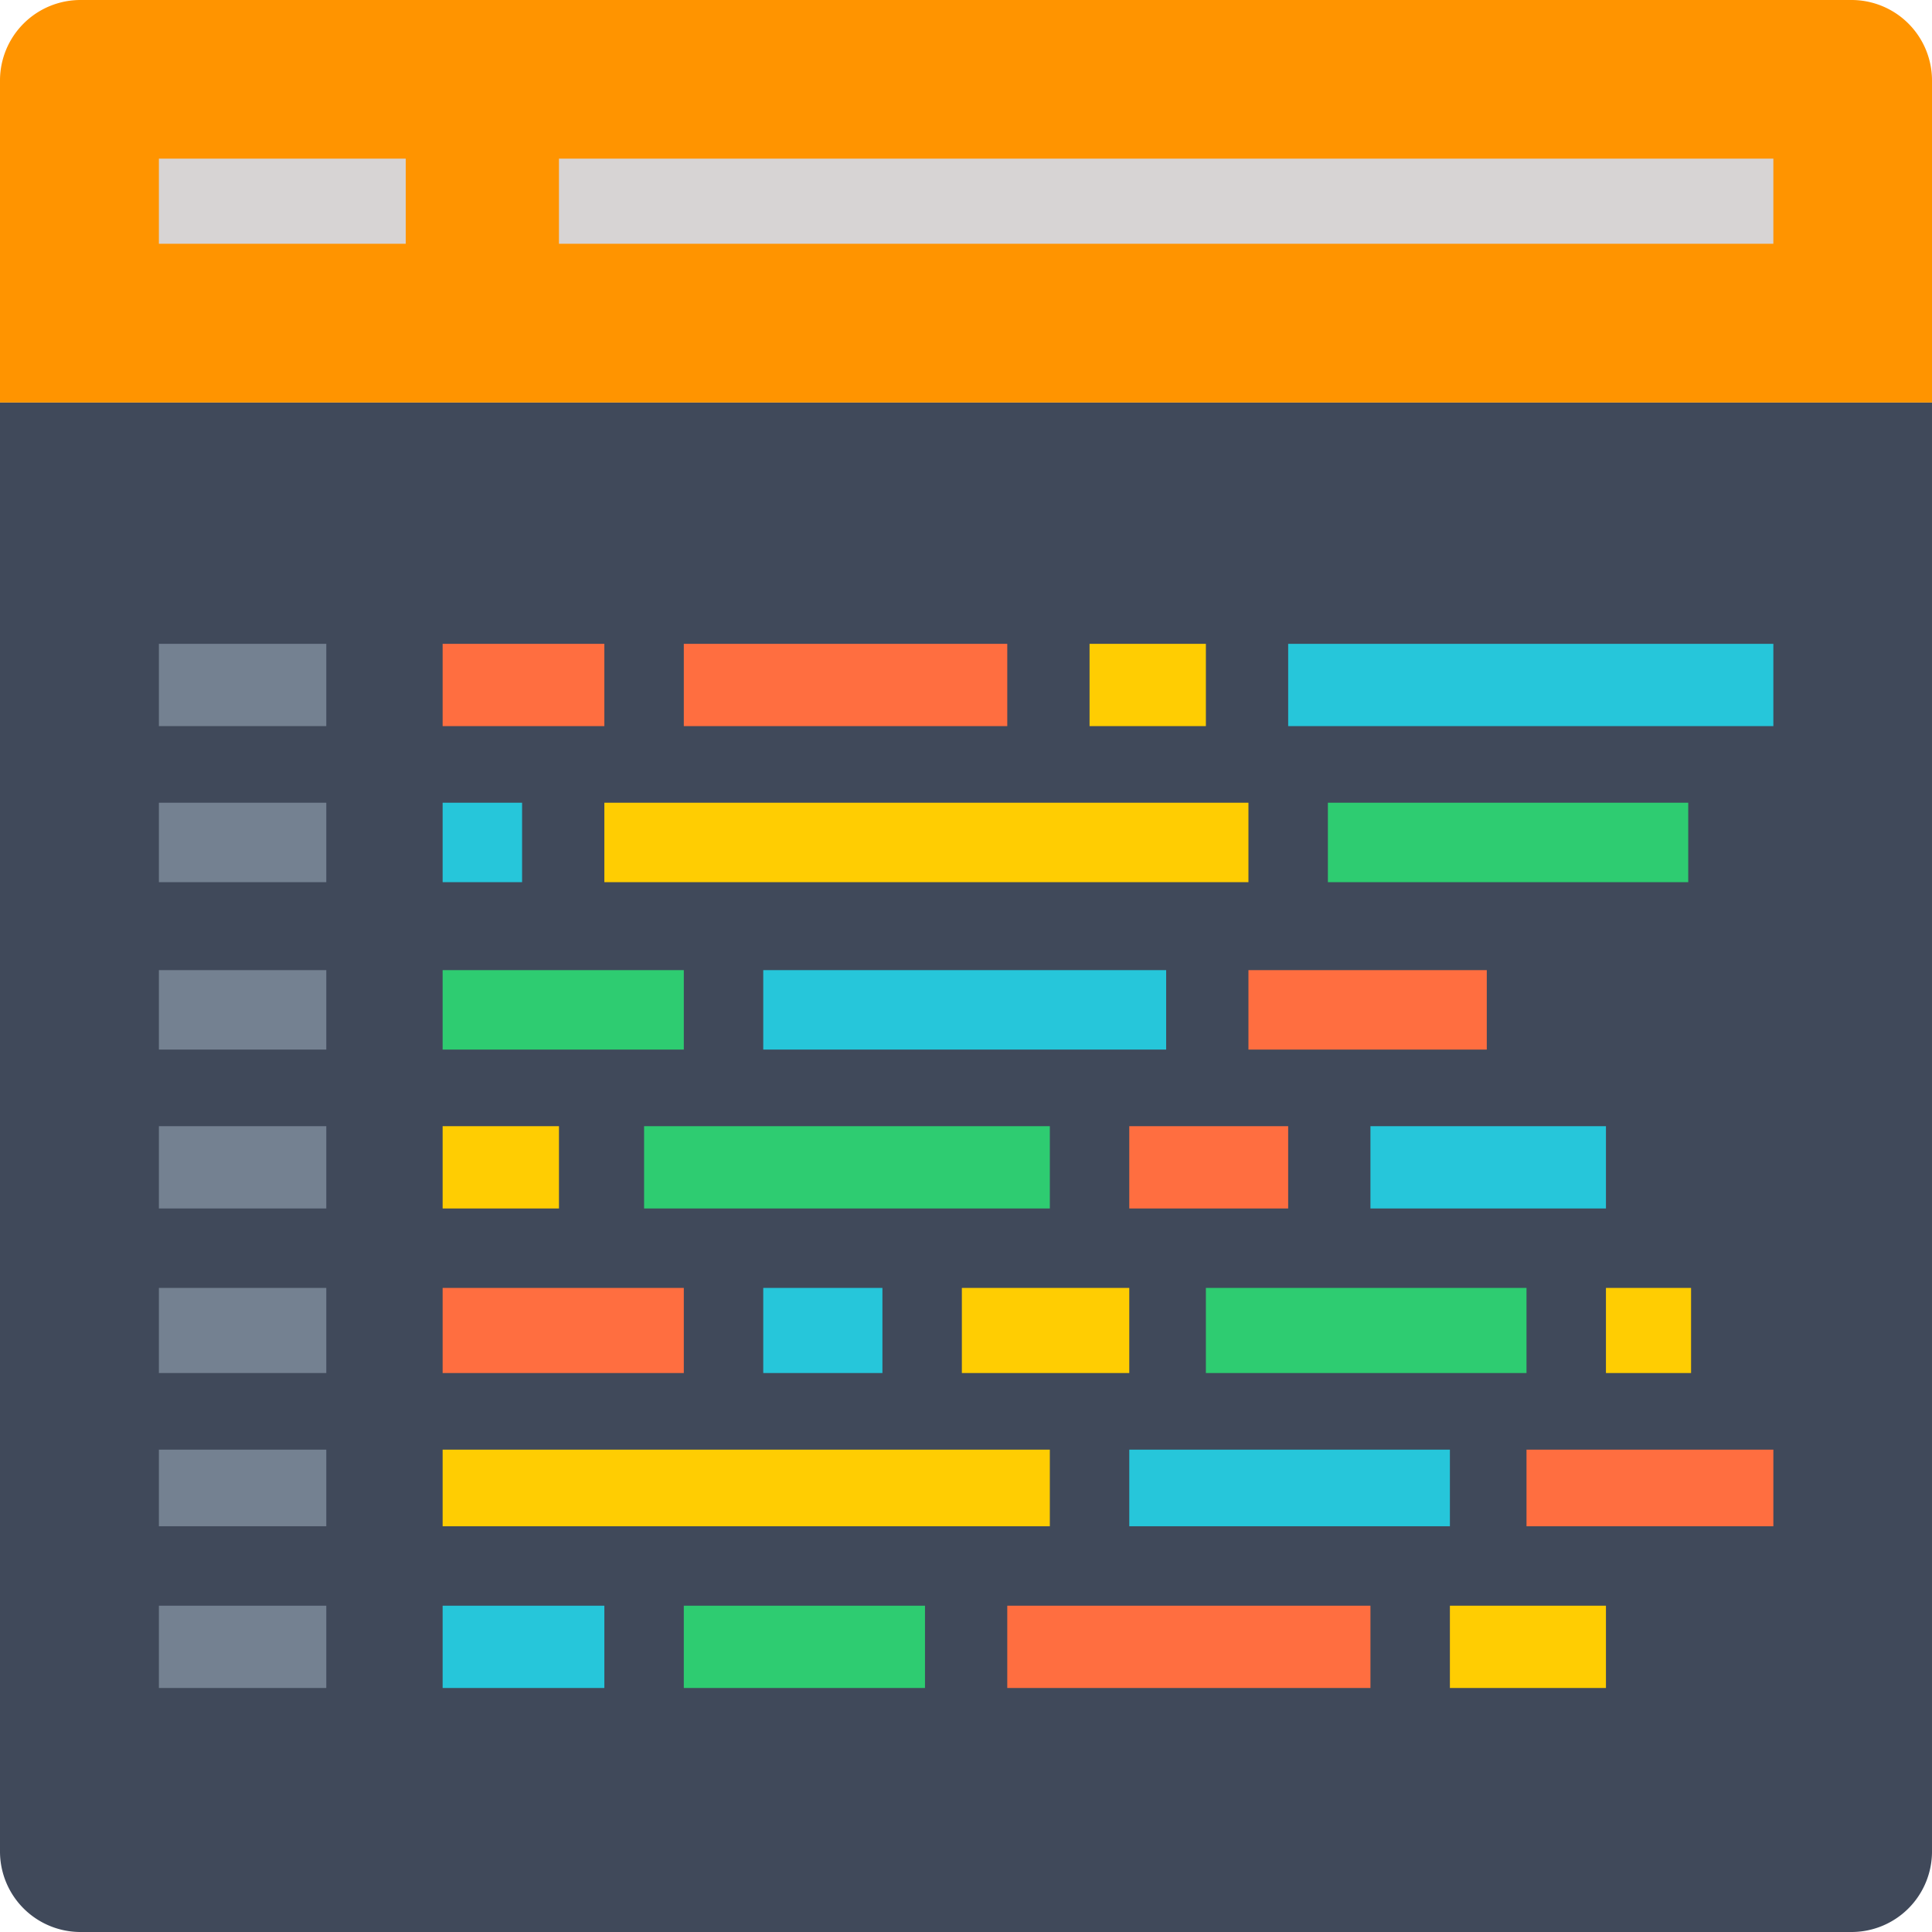 <svg xmlns="http://www.w3.org/2000/svg" width="680.912" height="680.912" viewBox="0 0 680.912 680.912">
  <g id="coding-browser" transform="translate(-2 -2)">
    <g id="coding-browser-2" data-name="coding-browser" transform="translate(2 2)">
      <g id="browser">
        <path id="Trazado_328" data-name="Trazado 328" d="M30.371,551.055H654.54a28.371,28.371,0,0,0,28.371-28.371V12H2V522.684A28.371,28.371,0,0,0,30.371,551.055Z" transform="translate(-2 129.857)" fill="#40495a"/>
        <path id="Trazado_329" data-name="Trazado 329" d="M654.54,2H30.371A28.371,28.371,0,0,0,2,30.371V143.857H682.912V30.371A28.371,28.371,0,0,0,654.54,2Z" transform="translate(-2 -2)" fill="#ff9400"/>
        <rect id="Rectángulo_63" data-name="Rectángulo 63" width="87" height="30" transform="translate(56 55.912)" fill="#d7d4d4"/>
        <rect id="Rectángulo_64" data-name="Rectángulo 64" width="428" height="30" transform="translate(197 55.912)" fill="#d7d4d4"/>
      </g>
      <g id="coding-browser-3" data-name="coding-browser" transform="translate(55.889 227.281)">
        <rect id="Rectángulo_65" data-name="Rectángulo 65" width="59" height="29" transform="translate(0.111 338.631)" fill="#748191"/>
        <rect id="Rectángulo_66" data-name="Rectángulo 66" width="59" height="30" transform="translate(0.111 226.631)" fill="#748191"/>
        <rect id="Rectángulo_67" data-name="Rectángulo 67" width="59" height="27" transform="translate(0.111 283.631)" fill="#748191"/>
        <rect id="Rectángulo_68" data-name="Rectángulo 68" width="59" height="28" transform="translate(0.111 114.631)" fill="#748191"/>
        <rect id="Rectángulo_69" data-name="Rectángulo 69" width="59" height="29" transform="translate(0.111 169.631)" fill="#748191"/>
        <rect id="Rectángulo_70" data-name="Rectángulo 70" width="59" height="29" transform="translate(0.111 -0.369)" fill="#748191"/>
        <rect id="Rectángulo_71" data-name="Rectángulo 71" width="59" height="28" transform="translate(0.111 55.631)" fill="#748191"/>
        <rect id="Rectángulo_72" data-name="Rectángulo 72" width="41" height="29" transform="translate(100.111 169.631)" fill="#ffcd02"/>
        <rect id="Rectángulo_73" data-name="Rectángulo 73" width="143" height="29" transform="translate(171.111 169.631)" fill="#2ecc71"/>
        <rect id="Rectángulo_74" data-name="Rectángulo 74" width="56" height="29" transform="translate(342.111 169.631)" fill="#ff6e40"/>
        <rect id="Rectángulo_75" data-name="Rectángulo 75" width="83" height="29" transform="translate(427.111 169.631)" fill="#26c6da"/>
        <rect id="Rectángulo_76" data-name="Rectángulo 76" width="85" height="28" transform="translate(100.111 114.631)" fill="#2ecc71"/>
        <rect id="Rectángulo_77" data-name="Rectángulo 77" width="142" height="28" transform="translate(213.111 114.631)" fill="#26c6da"/>
        <rect id="Rectángulo_78" data-name="Rectángulo 78" width="84" height="28" transform="translate(384.111 114.631)" fill="#ff6e40"/>
        <rect id="Rectángulo_79" data-name="Rectángulo 79" width="85" height="30" transform="translate(100.111 226.631)" fill="#ff6e40"/>
        <rect id="Rectángulo_80" data-name="Rectángulo 80" width="42" height="30" transform="translate(213.111 226.631)" fill="#26c6da"/>
        <rect id="Rectángulo_81" data-name="Rectángulo 81" width="59" height="30" transform="translate(283.111 226.631)" fill="#ffcd02"/>
        <rect id="Rectángulo_82" data-name="Rectángulo 82" width="113" height="30" transform="translate(369.111 226.631)" fill="#2ecc71"/>
        <rect id="Rectángulo_83" data-name="Rectángulo 83" width="30" height="30" transform="translate(510.111 226.631)" fill="#ffcd02"/>
        <rect id="Rectángulo_84" data-name="Rectángulo 84" width="28" height="28" transform="translate(100.111 55.631)" fill="#26c6da"/>
        <rect id="Rectángulo_85" data-name="Rectángulo 85" width="227" height="28" transform="translate(157.111 55.631)" fill="#ffcd02"/>
        <rect id="Rectángulo_86" data-name="Rectángulo 86" width="127" height="28" transform="translate(412.111 55.631)" fill="#2ecc71"/>
        <rect id="Rectángulo_87" data-name="Rectángulo 87" width="57" height="29" transform="translate(100.111 -0.369)" fill="#ff6e40"/>
        <rect id="Rectángulo_88" data-name="Rectángulo 88" width="114" height="29" transform="translate(185.111 -0.369)" fill="#ff6e40"/>
        <rect id="Rectángulo_89" data-name="Rectángulo 89" width="41" height="29" transform="translate(328.111 -0.369)" fill="#ffcd02"/>
        <rect id="Rectángulo_90" data-name="Rectángulo 90" width="171" height="29" transform="translate(398.111 -0.369)" fill="#26c6da"/>
        <rect id="Rectángulo_91" data-name="Rectángulo 91" width="214" height="27" transform="translate(100.111 283.631)" fill="#ffcd02"/>
        <rect id="Rectángulo_92" data-name="Rectángulo 92" width="113" height="27" transform="translate(342.111 283.631)" fill="#26c6da"/>
        <rect id="Rectángulo_93" data-name="Rectángulo 93" width="87" height="27" transform="translate(482.111 283.631)" fill="#ff6e40"/>
        <rect id="Rectángulo_94" data-name="Rectángulo 94" width="57" height="29" transform="translate(100.111 338.631)" fill="#26c6da"/>
        <rect id="Rectángulo_95" data-name="Rectángulo 95" width="85" height="29" transform="translate(185.111 338.631)" fill="#2ecc71"/>
        <rect id="Rectángulo_96" data-name="Rectángulo 96" width="128" height="29" transform="translate(299.111 338.631)" fill="#ff6e40"/>
        <rect id="Rectángulo_97" data-name="Rectángulo 97" width="55" height="29" transform="translate(455.111 338.631)" fill="#ffcd02"/>
      </g>
    </g>
  </g>
</svg>
